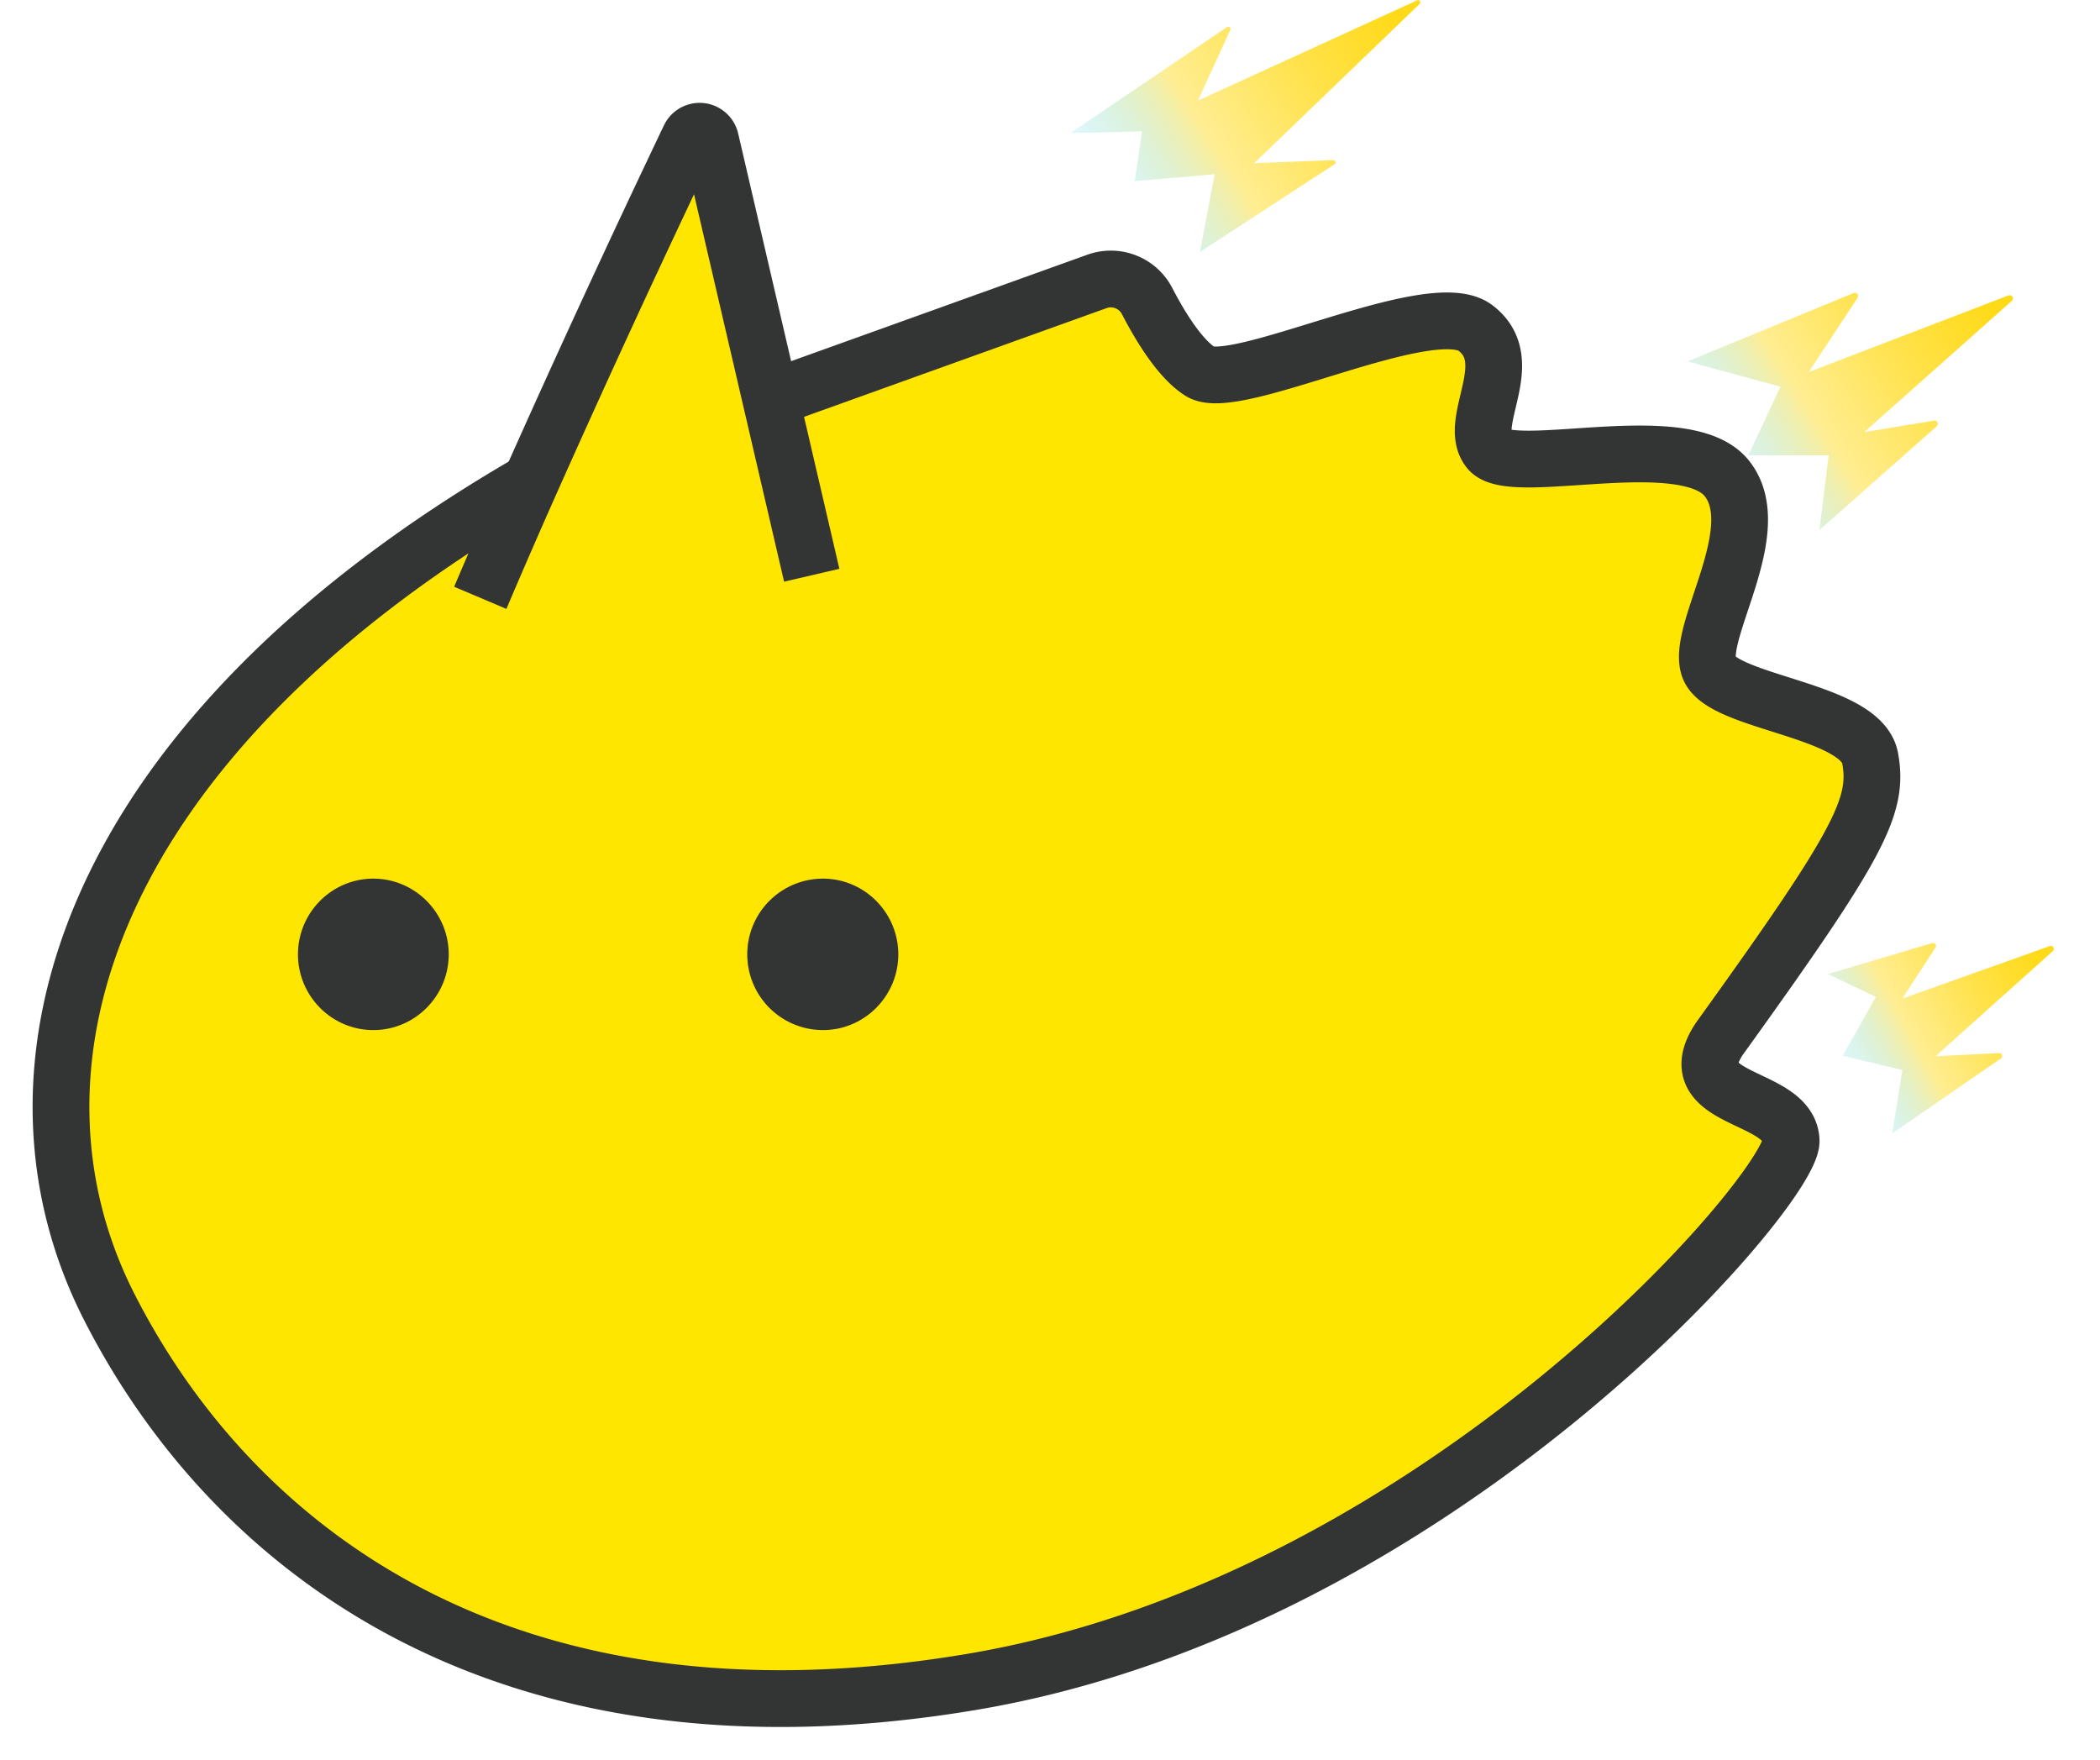 <svg fill="none" xmlns="http://www.w3.org/2000/svg" viewBox="0 0 37 31"><path d="m21.14 4.44 2.372-1.545c.035-.023.017-.075-.024-.074l-1.39.054L25.012.07c.033-.031-.003-.084-.043-.064l-3.863 1.767.57-1.245c.017-.037-.025-.073-.058-.05l-2.759 1.866 1.263-.03-.129.877 1.409-.122-.262 1.374.002-.001Z" fill="url(#paint0_linear_799_31783)"/><path d="m33.336 19.969 1.918-1.322c.043-.03.02-.098-.032-.095l-1.12.056 2.067-1.853c.042-.037.001-.108-.053-.088l-2.6.926.586-.9a.052.052 0 0 0-.056-.079l-1.842.546.847.403-.585 1.038 1.052.25-.18 1.118h-.002Z" fill="url(#paint1_linear_799_31783)"/><path d="m32.057 9.338 2.066-1.829c.042-.037.01-.108-.046-.099l-1.23.202 2.6-2.312c.048-.042 0-.118-.058-.096l-3.52 1.35.86-1.308c.03-.046-.016-.105-.069-.084l-2.927 1.205 1.638.446-.569 1.21h1.417l-.162 1.313v.002Z" fill="url(#paint2_linear_799_31783)"/><path d="m13.579 7.024 5.748-2.066a.72.72 0 0 1 .884.345c.229.444.58 1.02.942 1.245.622.385 4.059-1.365 4.842-.771.783.594-.159 1.654.24 2.152.4.496 3.453-.418 4.188.496.735.916-.575 2.746-.304 3.355.273.61 2.67.723 2.83 1.573.159.85-.191 1.524-2.653 4.944-.752 1.123 1.23.964 1.262 1.798.032.835-6.205 8.158-14.456 9.538-8.25 1.38-13.016-2.367-15.177-6.609-2.16-4.24-.384-10.022 7.43-14.542a260.138 260.138 0 0 1 2.793-6.058.197.197 0 0 1 .37.042l1.06 4.558Z" fill="#FFE600"/><path d="M8.462 10.532c.286-.674.588-1.366.892-2.05a259.393 259.393 0 0 1 2.795-6.058.197.197 0 0 1 .37.042l1.06 4.558.723 3.11" stroke="#333434" stroke-miterlimit="10"/><path d="M9.354 8.482c-7.813 4.52-9.59 10.302-7.429 14.543 2.161 4.241 6.926 7.989 15.177 6.608 8.25-1.38 14.488-8.703 14.456-9.538-.031-.834-2.014-.675-1.262-1.798 2.462-3.42 2.812-4.093 2.653-4.944-.16-.85-2.557-.963-2.83-1.573-.27-.609 1.04-2.439.304-3.355-.735-.914-3.788 0-4.188-.496-.398-.498.543-1.558-.24-2.152-.783-.594-4.22 1.157-4.843.772-.362-.226-.712-.802-.941-1.245a.72.72 0 0 0-.884-.346l-5.749 2.066" stroke="#333434" stroke-miterlimit="10"/><path d="M14.5 18.073a1.26 1.26 0 0 1-1.255-1.26c0-.695.563-1.26 1.255-1.26.691 0 1.253.565 1.253 1.26 0 .695-.563 1.26-1.254 1.26Z" fill="#333434"/><path d="M14.5 15.63a1.183 1.183 0 0 1-.001 2.366c-.65 0-1.178-.53-1.178-1.183s.528-1.184 1.178-1.184Zm0-.151a1.334 1.334 0 0 0 0 2.668c.731 0 1.327-.599 1.327-1.334 0-.735-.596-1.334-1.328-1.334Zm-7.922 2.594a1.258 1.258 0 0 1-1.253-1.26c0-.695.563-1.26 1.253-1.26a1.26 1.26 0 0 1 0 2.52Z" fill="#333434"/><path d="M6.578 15.63c.651 0 1.178.53 1.178 1.183 0 .652-.528 1.183-1.178 1.183a1.183 1.183 0 0 1 0-2.367Zm0-.151c-.733 0-1.328.599-1.328 1.334 0 .735.595 1.334 1.328 1.334.732 0 1.328-.599 1.328-1.334 0-.735-.596-1.334-1.328-1.334Z" fill="#333434"/><defs><linearGradient id="paint0_linear_799_31783" x1="19.303" y1="3.372" x2="24.482" y2=".055" gradientUnits="userSpaceOnUse"><stop stop-color="#00C7FF" stop-opacity=".1"/><stop offset=".36" stop-color="#FFD600" stop-opacity=".43"/><stop offset=".67" stop-color="#FFD600" stop-opacity=".69"/><stop offset=".89" stop-color="#FFD600" stop-opacity=".84"/><stop offset="1" stop-color="#FFD600" stop-opacity=".9"/></linearGradient><linearGradient id="paint1_linear_799_31783" x1="32.491" y1="19.16" x2="36.12" y2="17.173" gradientUnits="userSpaceOnUse"><stop stop-color="#00C7FF" stop-opacity=".1"/><stop offset=".36" stop-color="#FFD600" stop-opacity=".43"/><stop offset=".67" stop-color="#FFD600" stop-opacity=".69"/><stop offset=".89" stop-color="#FFD600" stop-opacity=".84"/><stop offset="1" stop-color="#FFD600" stop-opacity=".9"/></linearGradient><linearGradient id="paint2_linear_799_31783" x1="30.146" y1="8.33" x2="34.996" y2="5.262" gradientUnits="userSpaceOnUse"><stop stop-color="#00C7FF" stop-opacity=".1"/><stop offset=".36" stop-color="#FFD600" stop-opacity=".43"/><stop offset=".67" stop-color="#FFD600" stop-opacity=".69"/><stop offset=".89" stop-color="#FFD600" stop-opacity=".84"/><stop offset="1" stop-color="#FFD600" stop-opacity=".9"/></linearGradient></defs></svg>